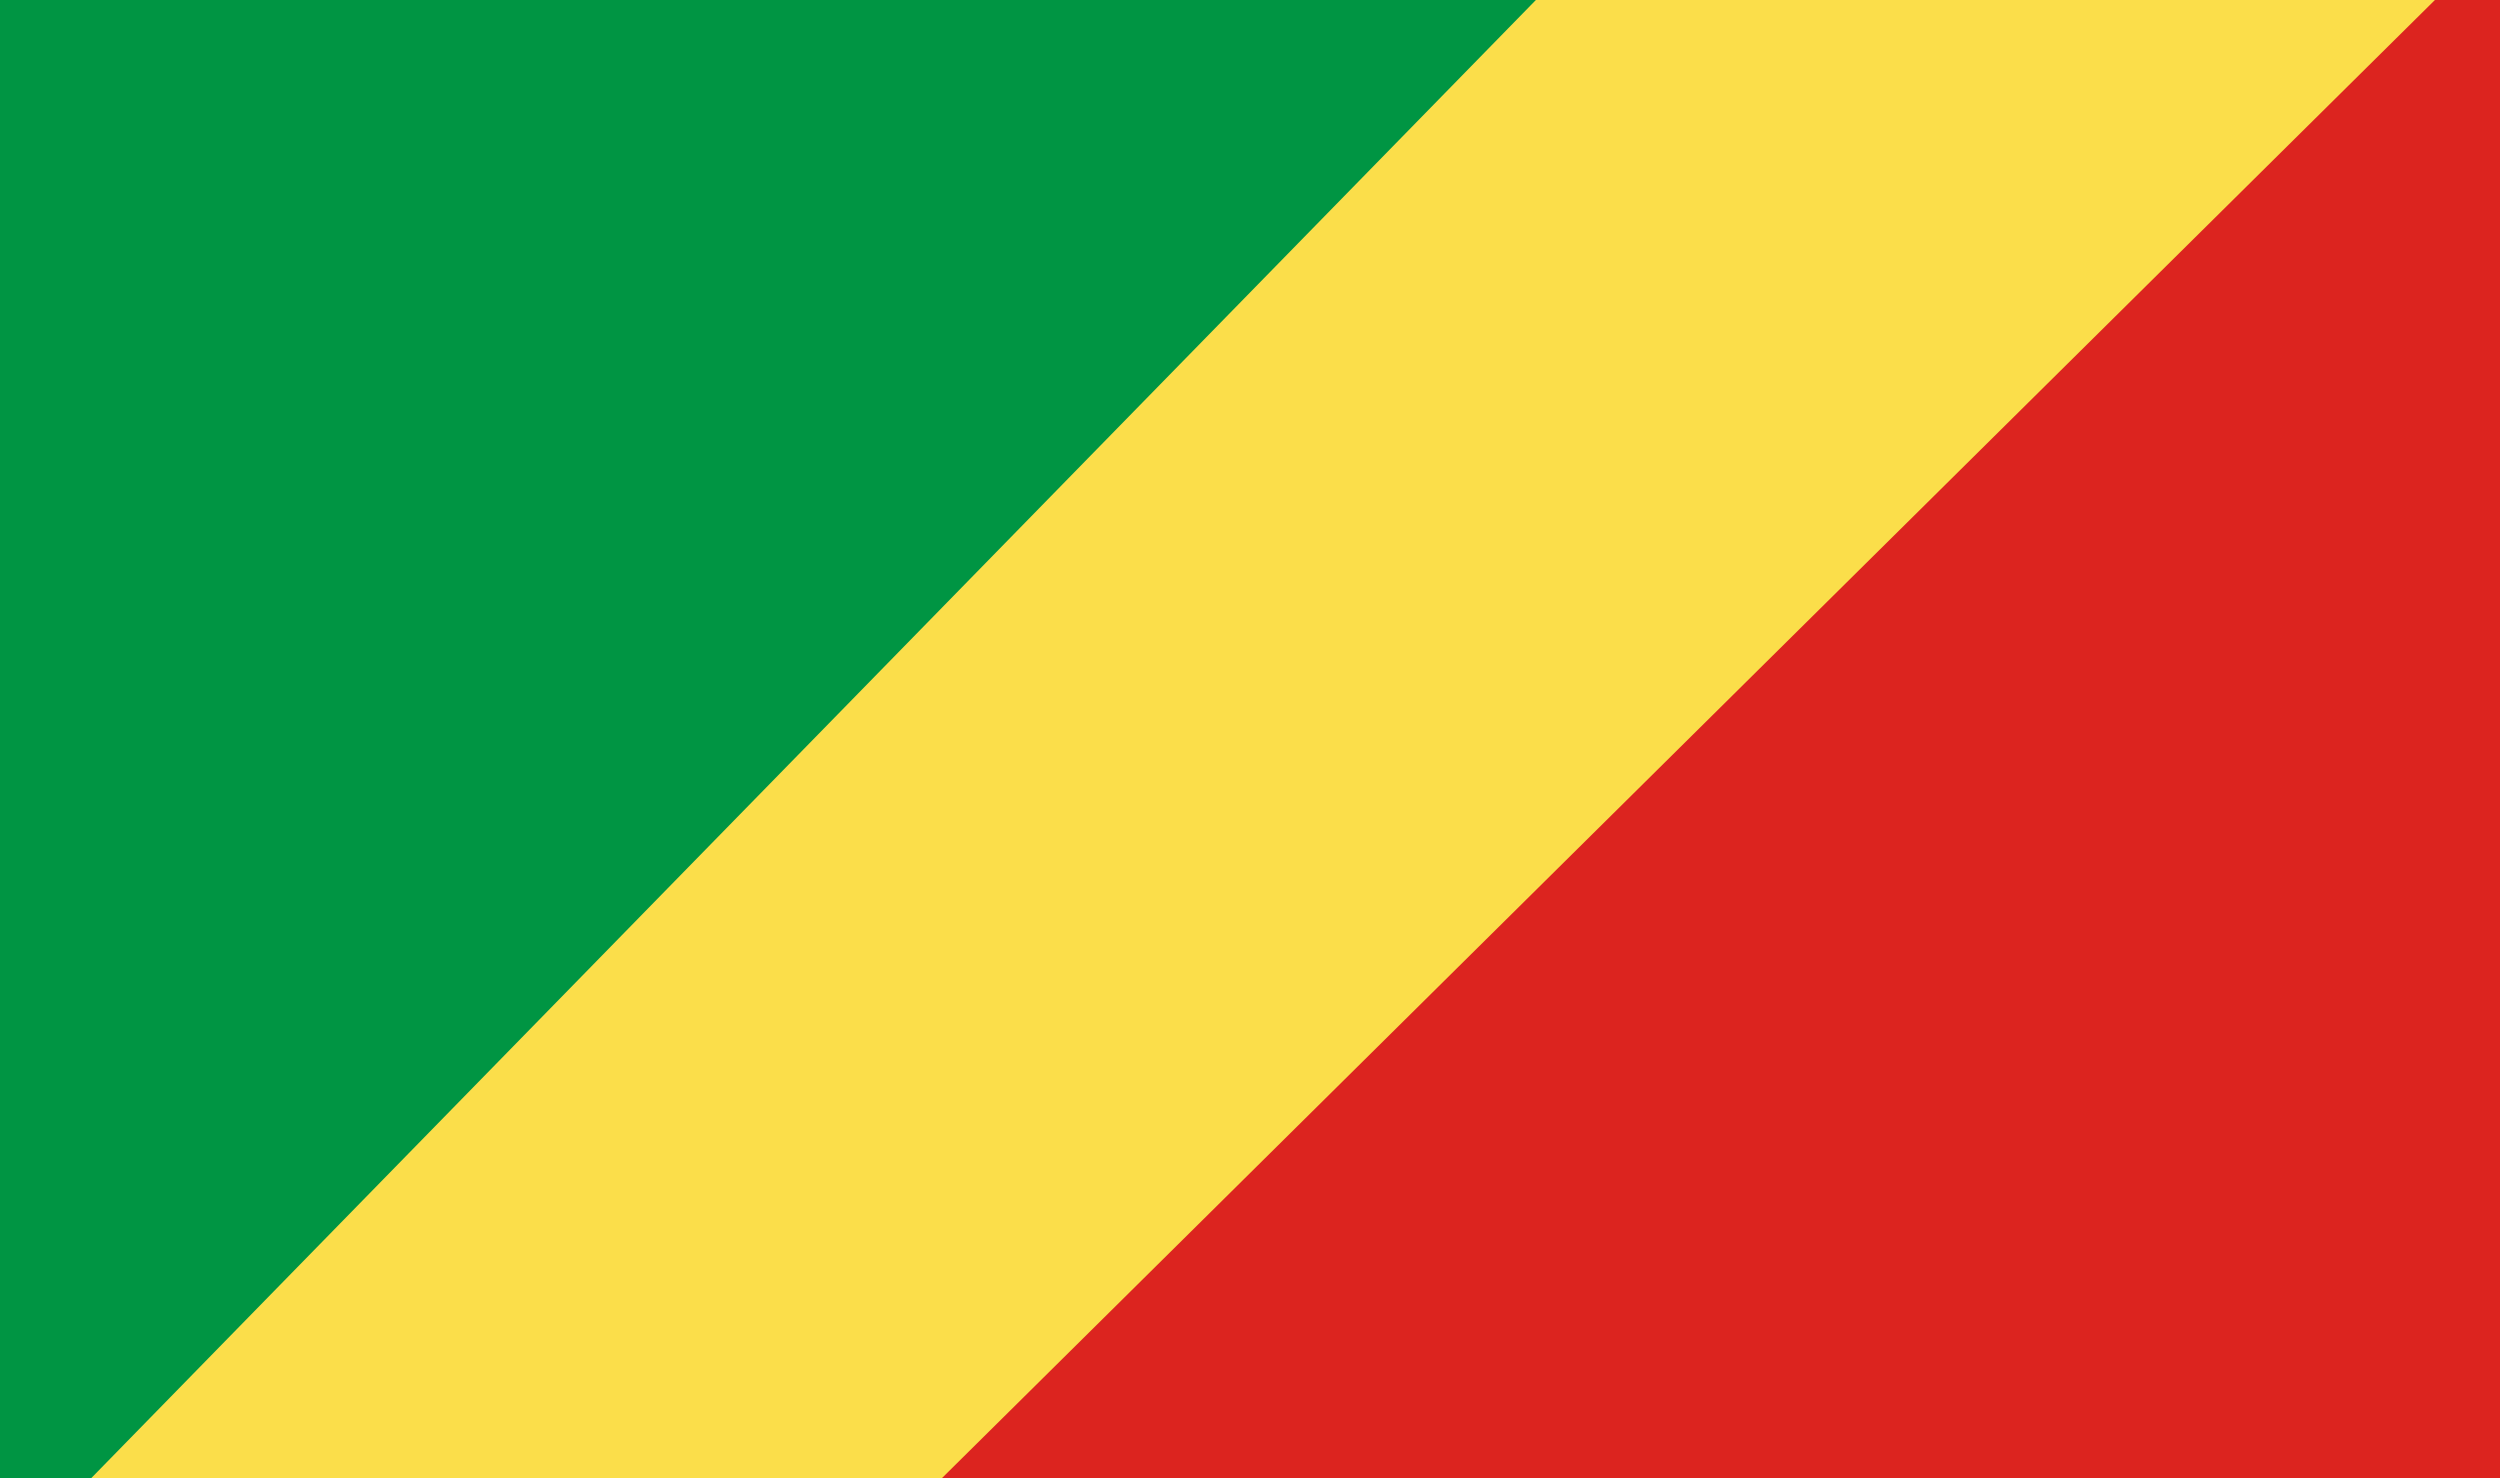 <svg xmlns="http://www.w3.org/2000/svg" viewBox="0 0 26.89 15.9"><defs><style>.cls-1{fill:#dc241f;}.cls-2{fill:#009543;}.cls-3{fill:#fbde4a;}</style></defs><title>flag_178</title><g id="レイヤー_2" data-name="レイヤー 2"><g id="flag"><rect class="cls-1" width="26.89" height="15.9"/><polygon class="cls-2" points="1.07 15.9 16.56 0 0 0 0 15.9 1.07 15.9"/><polygon class="cls-3" points="10.13 15.9 26.19 0 16.52 0 0.98 15.9 10.13 15.9"/></g></g></svg>